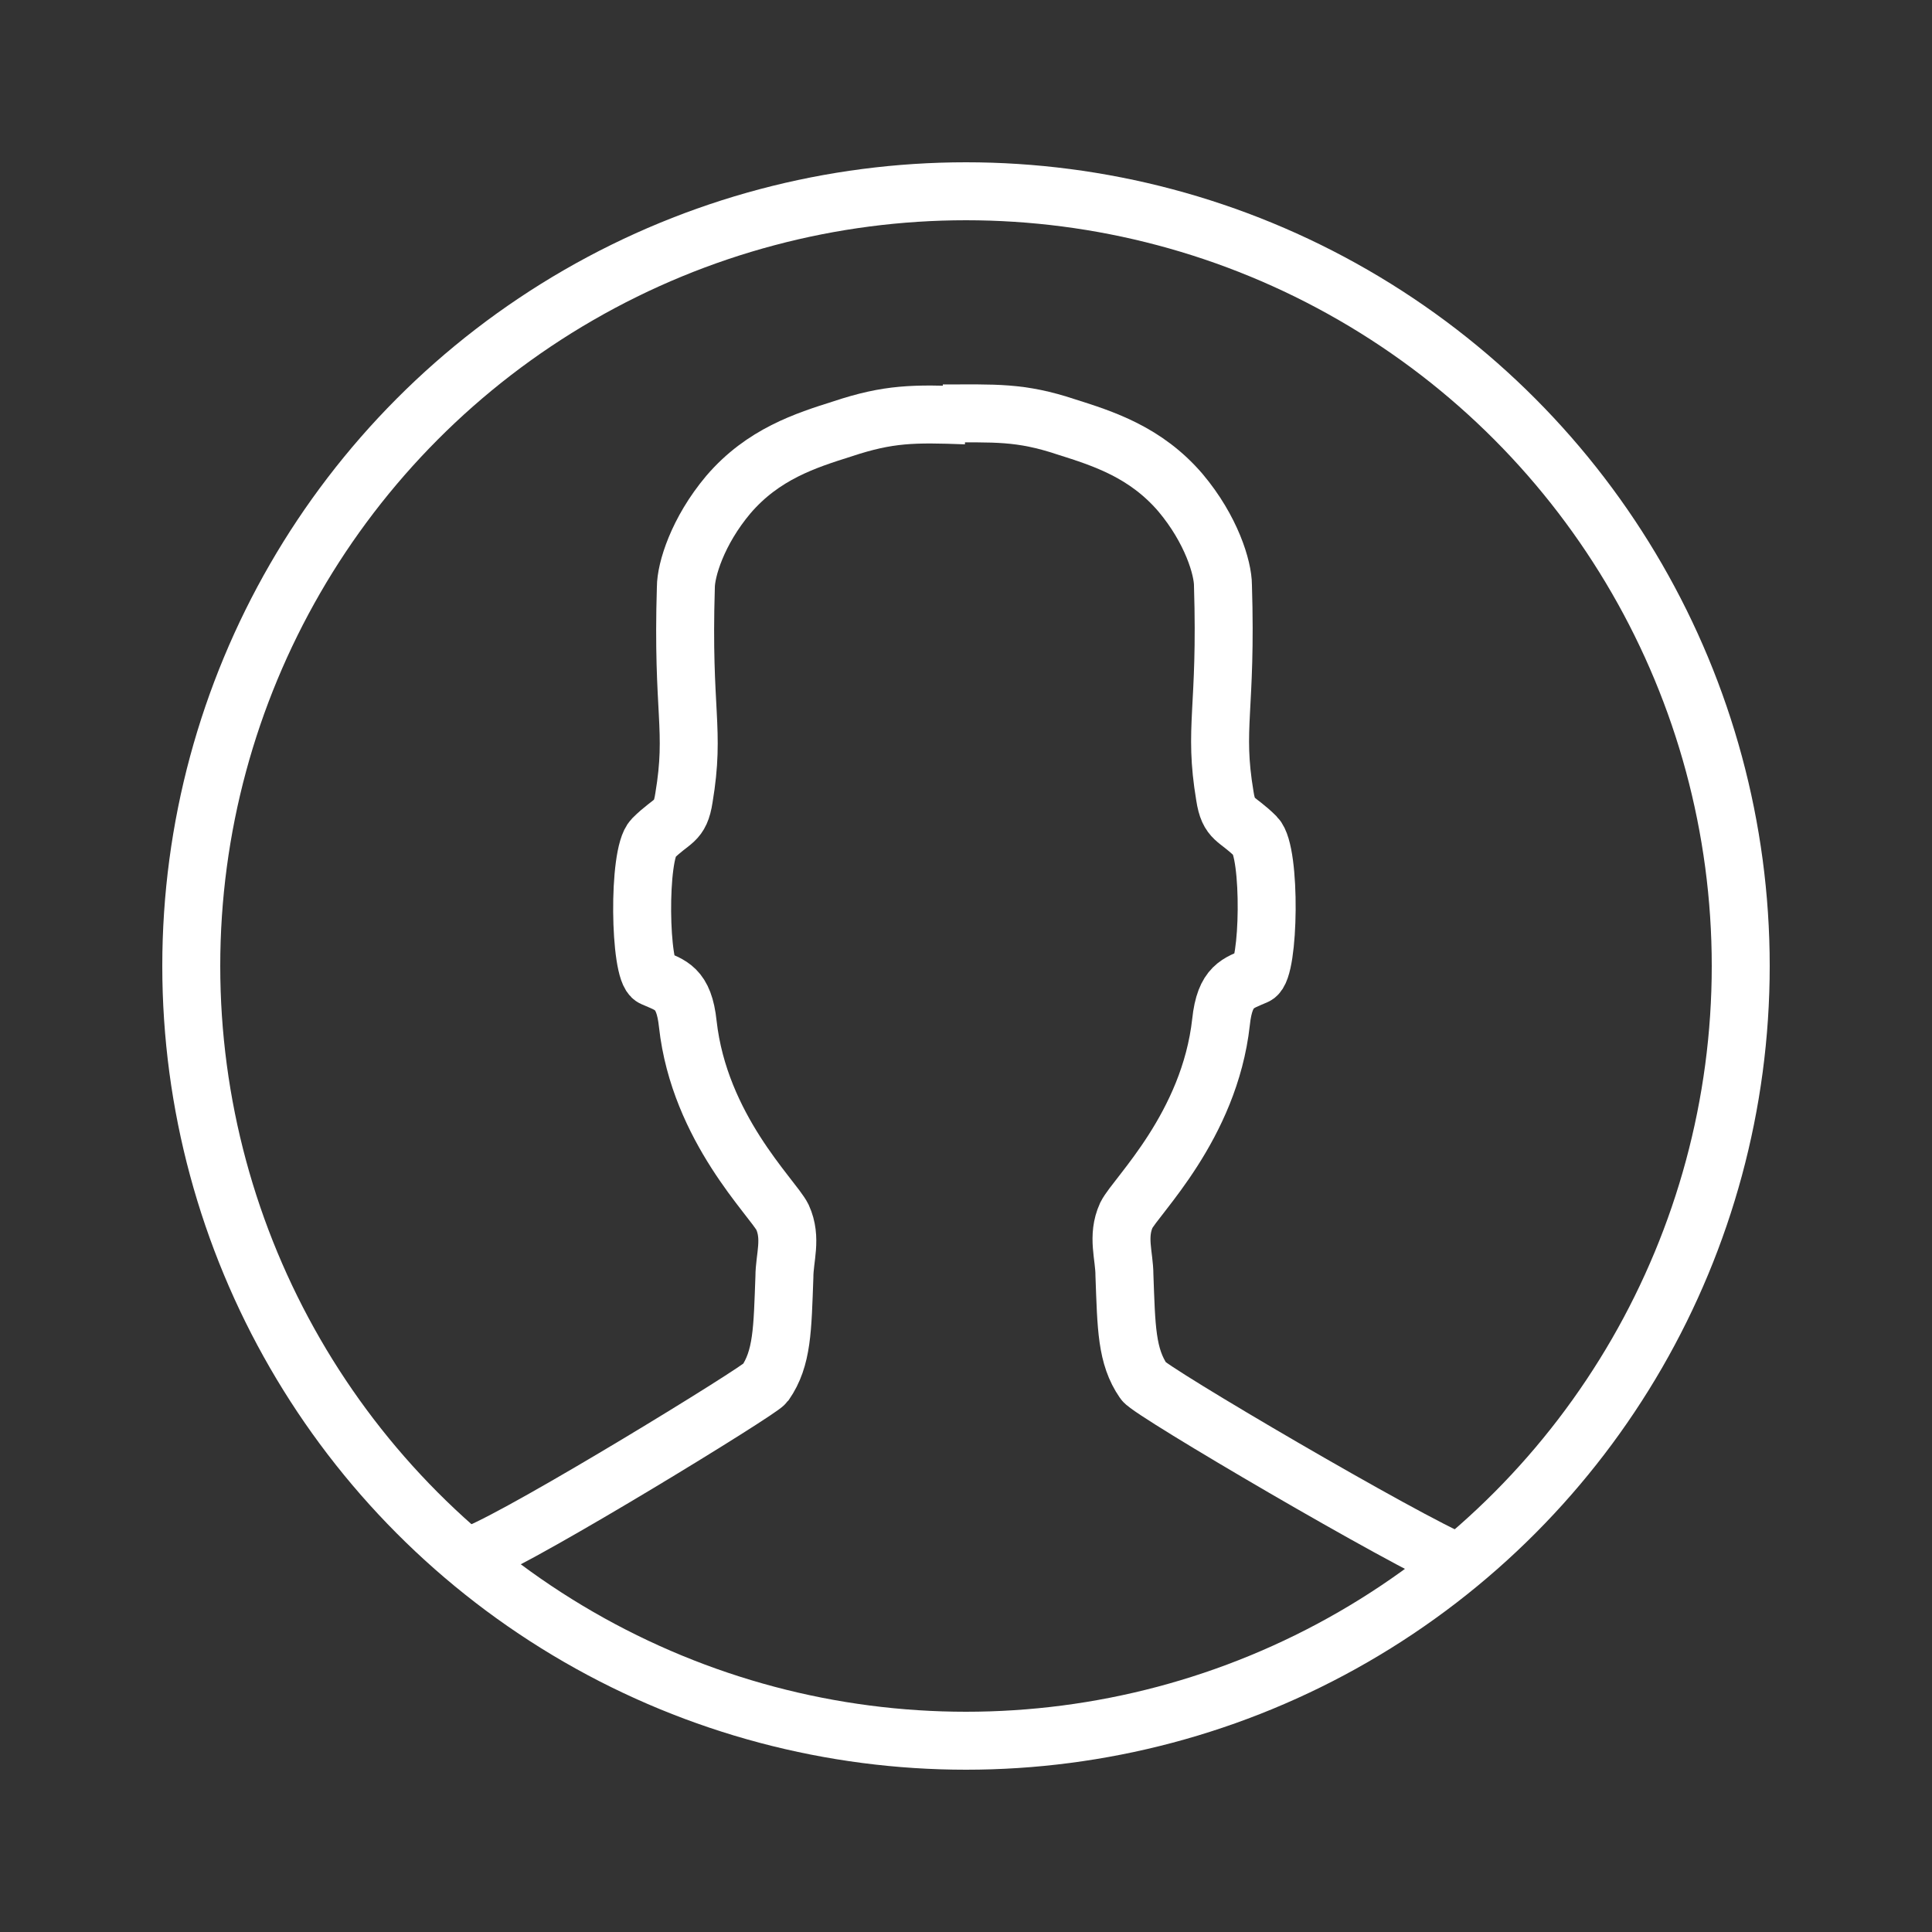 <?xml version="1.0" encoding="utf-8"?>
<!-- Generator: Adobe Illustrator 21.0.2, SVG Export Plug-In . SVG Version: 6.00 Build 0)  -->
<svg version="1.1" id="Layer_1" xmlns="http://www.w3.org/2000/svg" xmlns:xlink="http://www.w3.org/1999/xlink" x="0px" y="0px"
	 viewBox="0 0 100 100" style="enable-background:new 0 0 100 100;" xml:space="preserve">
<rect x="0" y="0" width="100" height="100" fill="#333333" stroke="none"/>
<style type="text/css">
	.st0{fill:none;stroke:#FFFFFF;stroke-width:3;stroke-miterlimit:10;}
</style>
<g>
	<circle class="st0" cx="50" cy="50" r="40.1"/>
	<g>
		<path class="st0" d="M24.7,80.4c2.7-1.1,14.6-8.4,14.9-8.8c0.9-1.3,0.9-2.8,1-5.5c0-1,0.4-2-0.1-3.1c-0.5-1-4.3-4.6-4.9-10
			c-0.2-1.9-0.9-2-1.8-2.4c-0.7-0.3-0.8-6.4,0-7.2c1-1,1.4-0.8,1.6-2.1c0.6-3.6-0.1-4.4,0.1-10.9c0-0.9,0.6-2.9,2.2-4.8
			c1.8-2.1,4-2.8,5.9-3.4c2.4-0.8,3.7-0.8,6.4-0.7"/>
		<path class="st0" d="M75.5,80.9c-2.7-1.1-16-8.9-16.3-9.4c-0.9-1.3-0.9-2.8-1-5.5c0-1-0.4-2,0.1-3.1c0.5-1,4.3-4.6,4.9-10
			c0.2-1.9,0.9-2,1.8-2.4c0.7-0.3,0.8-6.4,0-7.2c-1-1-1.4-0.8-1.6-2.1c-0.6-3.6,0.1-4.4-0.1-10.9c0-0.9-0.6-2.9-2.2-4.8
			c-1.8-2.1-4-2.8-5.9-3.4c-2.4-0.8-3.7-0.7-6.4-0.7"/>
	</g>
</g>
</svg>
